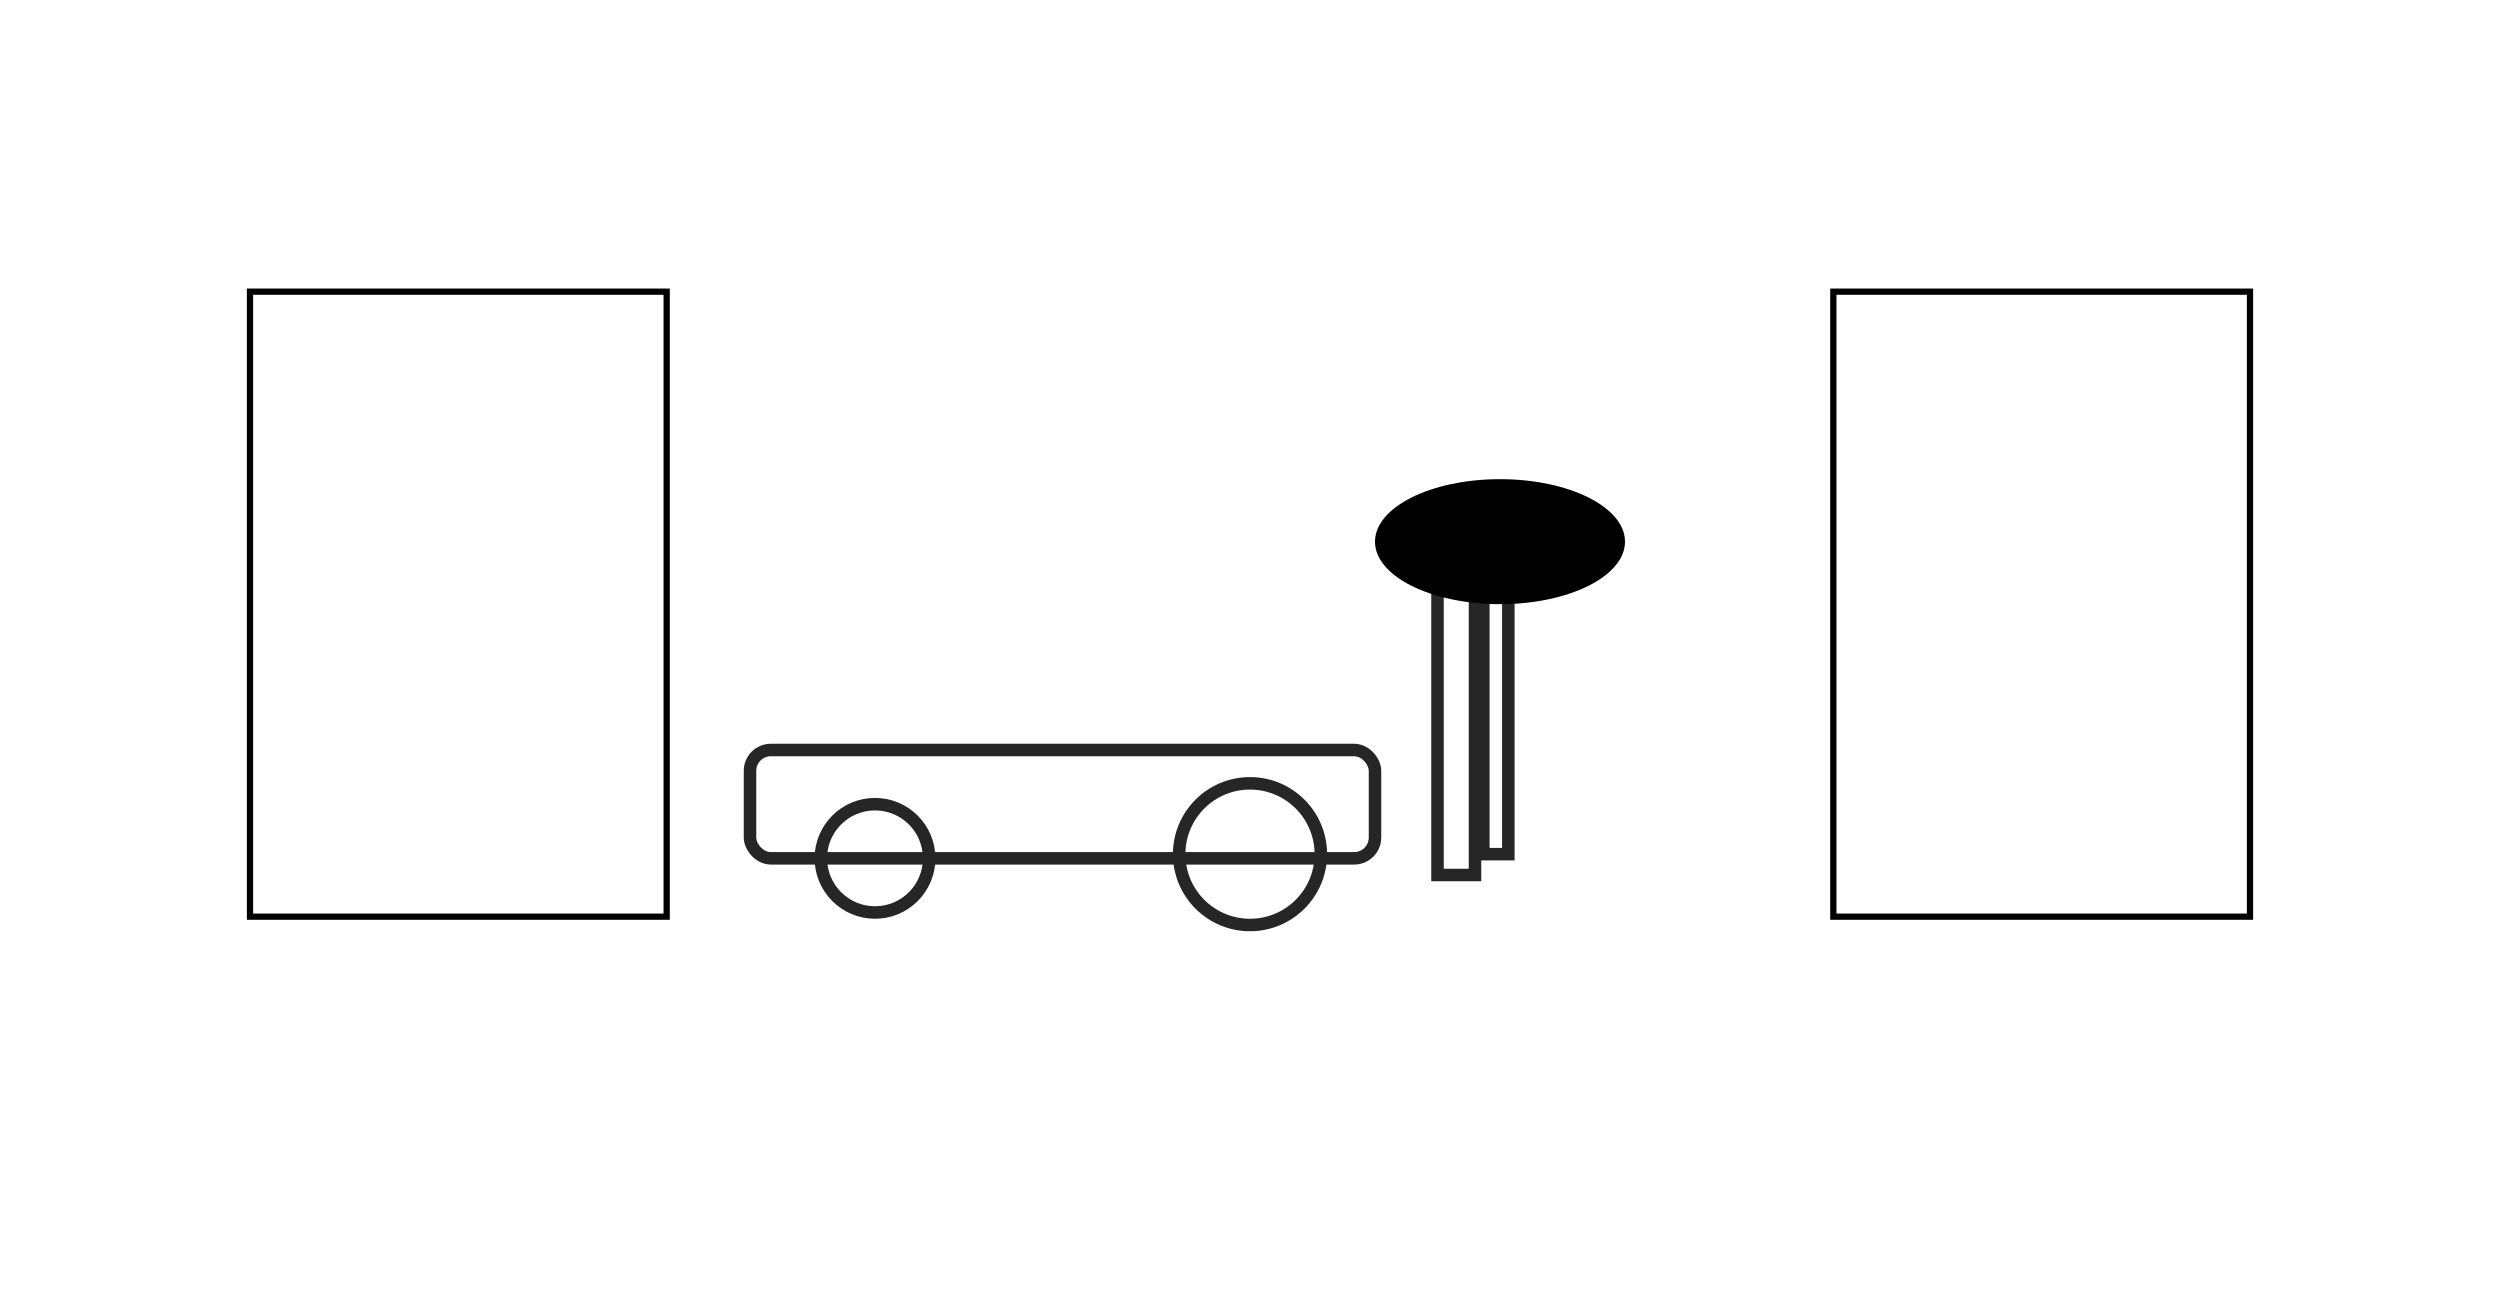 <svg xmlns='http://www.w3.org/2000/svg' width='1200' height='630' viewBox='0 0 1200 630'>
  <rect width='1200' height='630' fill='white'/>
  <!-- Racks -->
  <g stroke='{G300}' fill='none' stroke-width='3'>
    <rect x='120' y='140' width='200' height='300'/>
    <rect x='880' y='140' width='200' height='300'/>
  </g>
  <!-- Forklift outline center-left -->
  <g fill='none' stroke='{SLATE}' stroke-width='6' opacity='0.85'>
    <rect x='360' y='360' width='300' height='52' rx='10'/>
    <circle cx='420' cy='412' r='26'/>
    <circle cx='600' cy='410' r='34'/>
    <rect x='690' y='280' width='18' height='140'/>
    <rect x='712' y='280' width='12' height='130'/>
  </g>
  <!-- Accent halo near controls -->
  <ellipse cx='720' cy='260' rx='60' ry='30' fill='{ORANGE}' opacity='0.15'/>
</svg>

